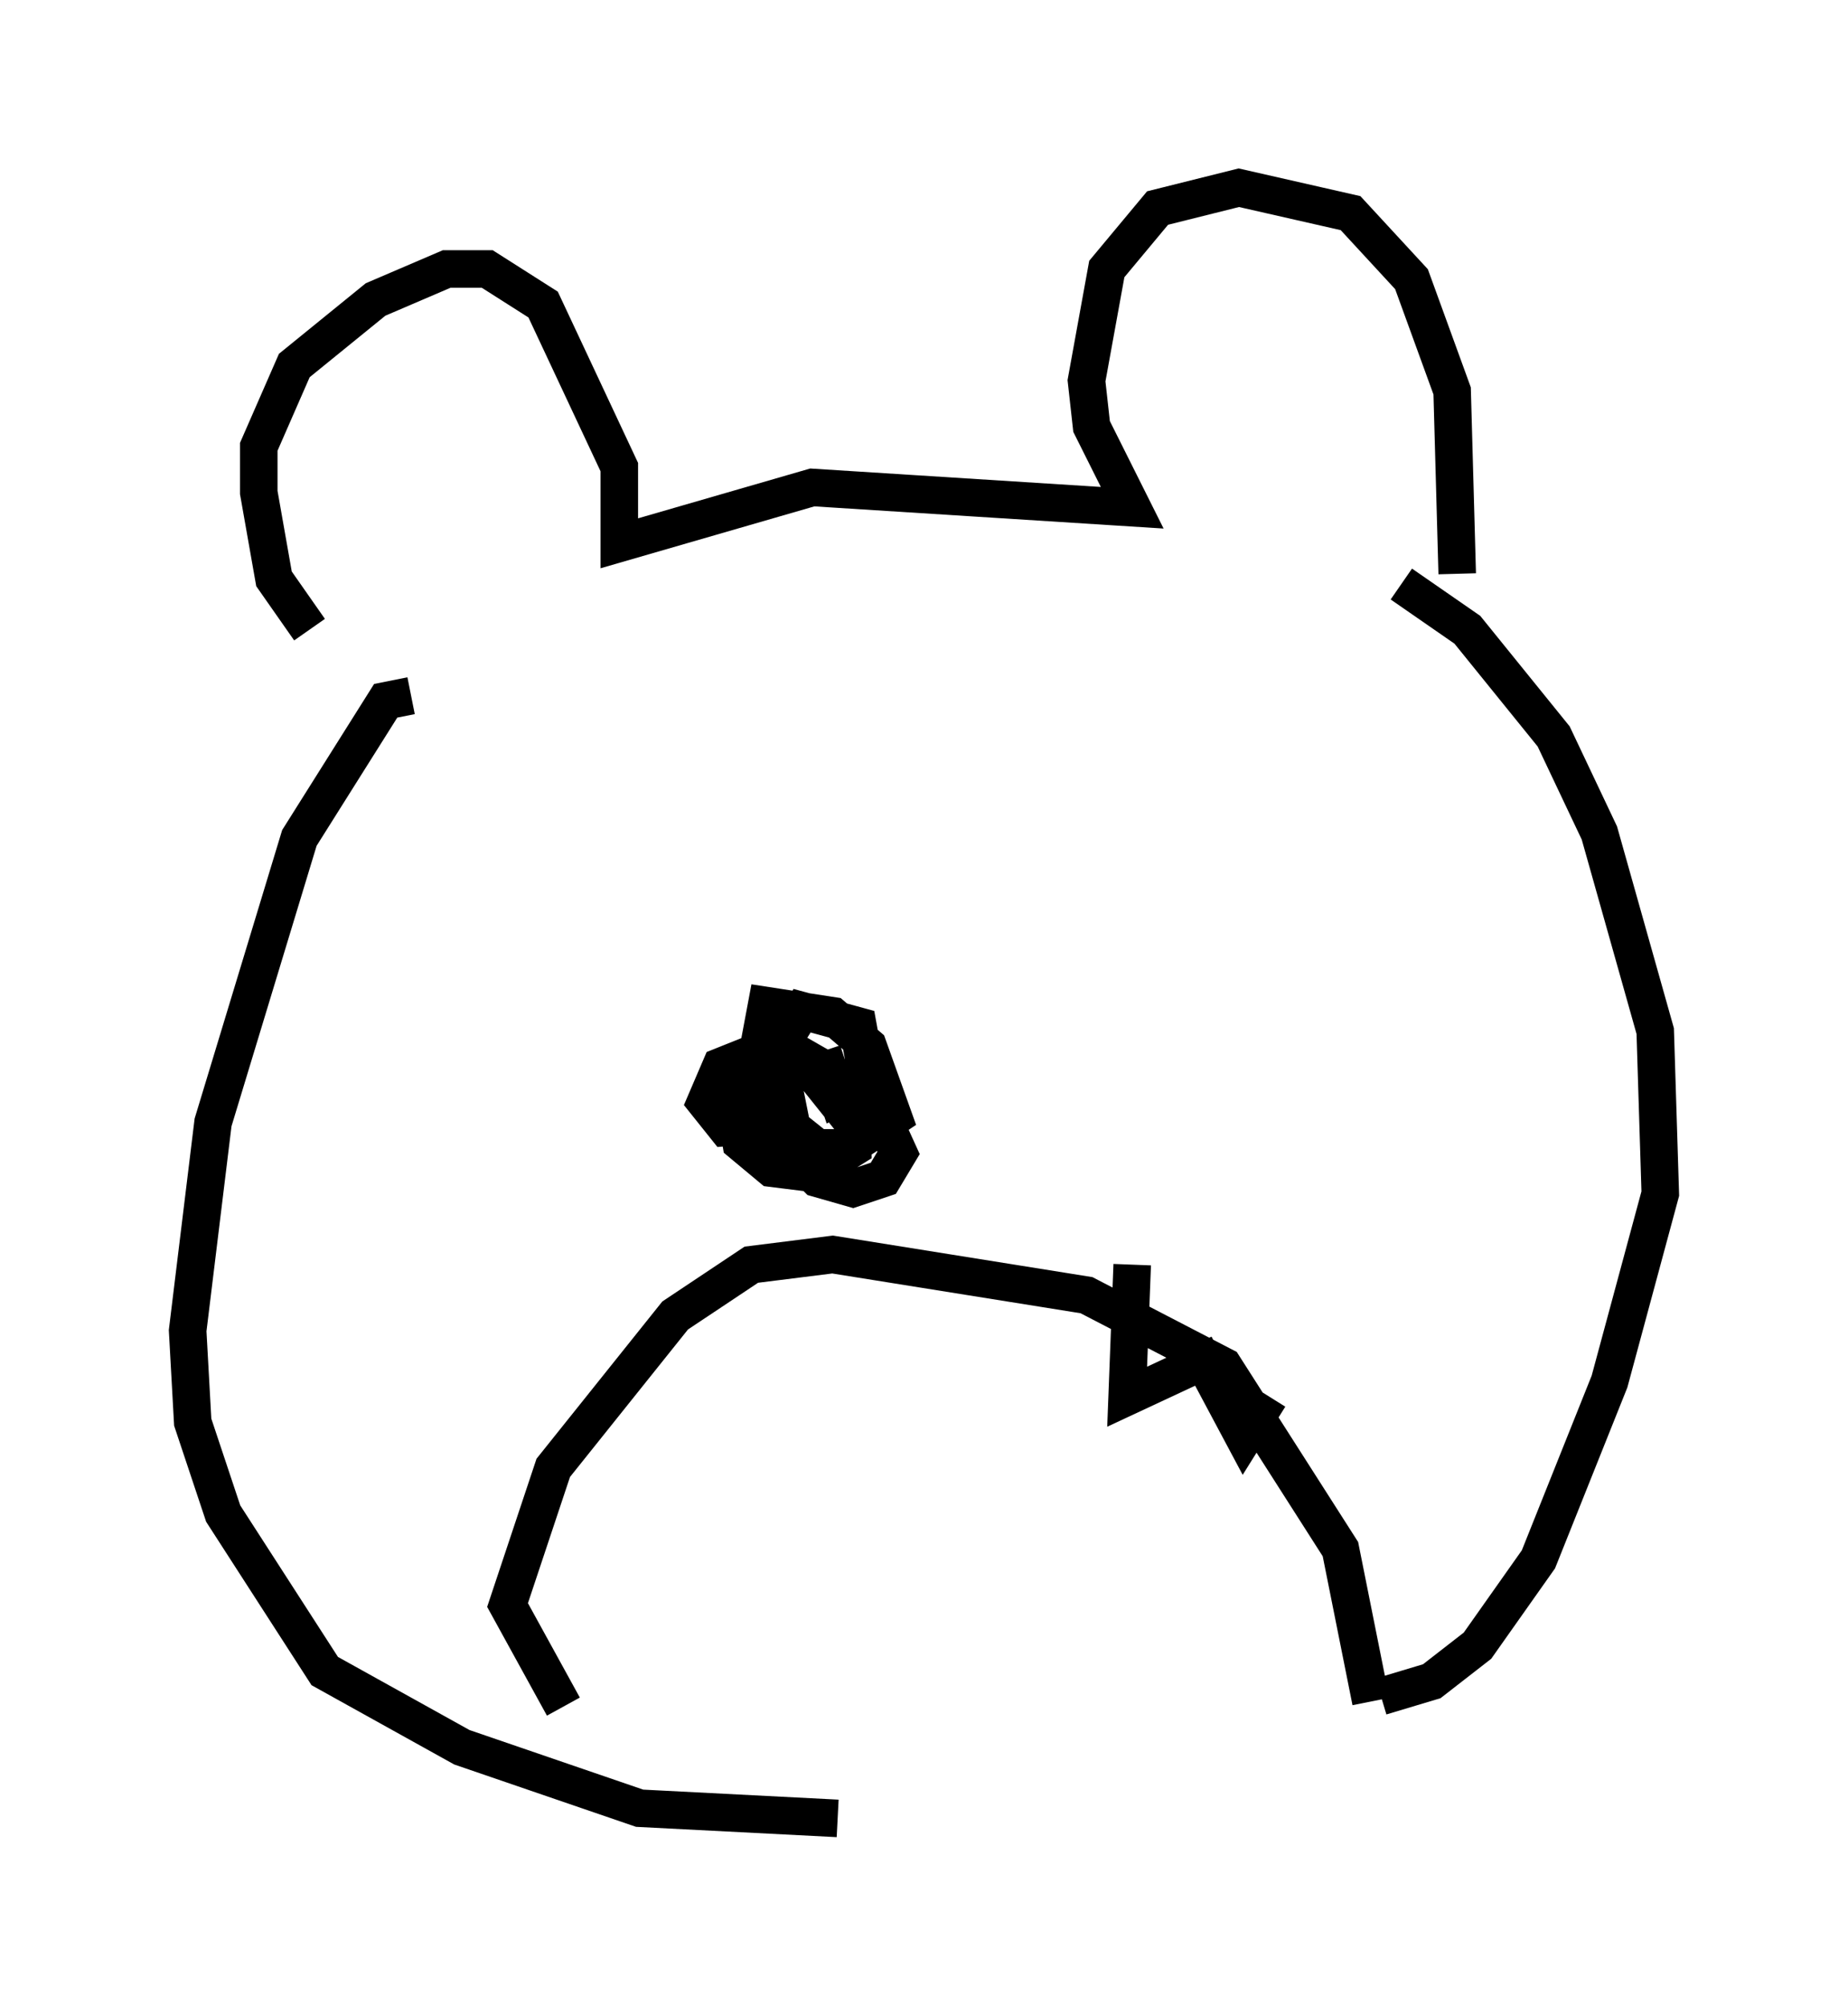 <?xml version="1.0" encoding="utf-8" ?>
<svg baseProfile="full" height="53.437" version="1.1" width="49.242" xmlns="http://www.w3.org/2000/svg" xmlns:ev="http://www.w3.org/2001/xml-events" xmlns:xlink="http://www.w3.org/1999/xlink"><defs /><rect fill="white" height="53.437" width="49.242" x="0" y="0" /><path d="M10.142, 18.126 m-1.894, -1.353 l-0.947, -1.353 -0.406, -2.3 l0.0, -1.218 0.947, -2.165 l2.165, -1.759 1.894, -0.812 l1.083, 0.0 1.488, 0.947 l2.03, 4.33 0.0, 2.03 l5.142, -1.488 8.525, 0.541 l-1.083, -2.165 -0.135, -1.218 l0.541, -2.977 1.353, -1.624 l2.165, -0.541 2.977, 0.677 l1.624, 1.759 1.083, 2.977 l0.135, 4.871 m-27.875, 3.248 l-0.677, 0.135 -2.3, 3.654 l-2.3, 7.578 -0.677, 5.548 l0.135, 2.436 0.812, 2.436 l2.706, 4.195 3.654, 2.03 l4.736, 1.624 5.277, 0.271 m15.02, -32.882 l1.759, 1.218 2.3, 2.842 l1.218, 2.571 1.488, 5.277 l0.135, 4.33 -1.353, 5.007 l-1.894, 4.736 -1.624, 2.3 l-1.218, 0.947 -1.353, 0.406 m-15.697, -15.291 l-1.759, 0.135 -0.541, -0.677 l0.406, -0.947 0.677, -0.271 l1.759, 0.406 1.083, 1.353 l0.0, 0.677 -1.083, 0.677 l-1.083, -0.135 -0.812, -0.677 l-0.135, -0.812 0.135, -0.677 l1.624, -0.812 1.894, 1.083 l0.677, 1.488 -0.406, 0.677 l-0.812, 0.271 -0.947, -0.271 l-0.947, -0.947 -0.812, -1.488 l0.406, -2.165 1.759, 0.271 l0.947, 0.812 0.677, 1.894 l-1.218, 0.812 -0.812, 0.0 l-0.677, -0.541 -0.406, -2.03 l0.677, -1.083 1.488, 0.406 l0.271, 1.488 -0.812, 0.406 l-0.406, -1.218 m-6.901, 17.456 l-1.488, -2.706 1.218, -3.654 l3.248, -4.059 2.03, -1.353 l2.165, -0.271 6.766, 1.083 l3.654, 1.894 3.112, 4.871 l0.812, 4.059 m-6.36, -11.637 l-0.135, 3.518 2.03, -0.947 l1.083, 2.03 0.677, -1.083 " fill="none" stroke="black" stroke-width="1" /></svg>